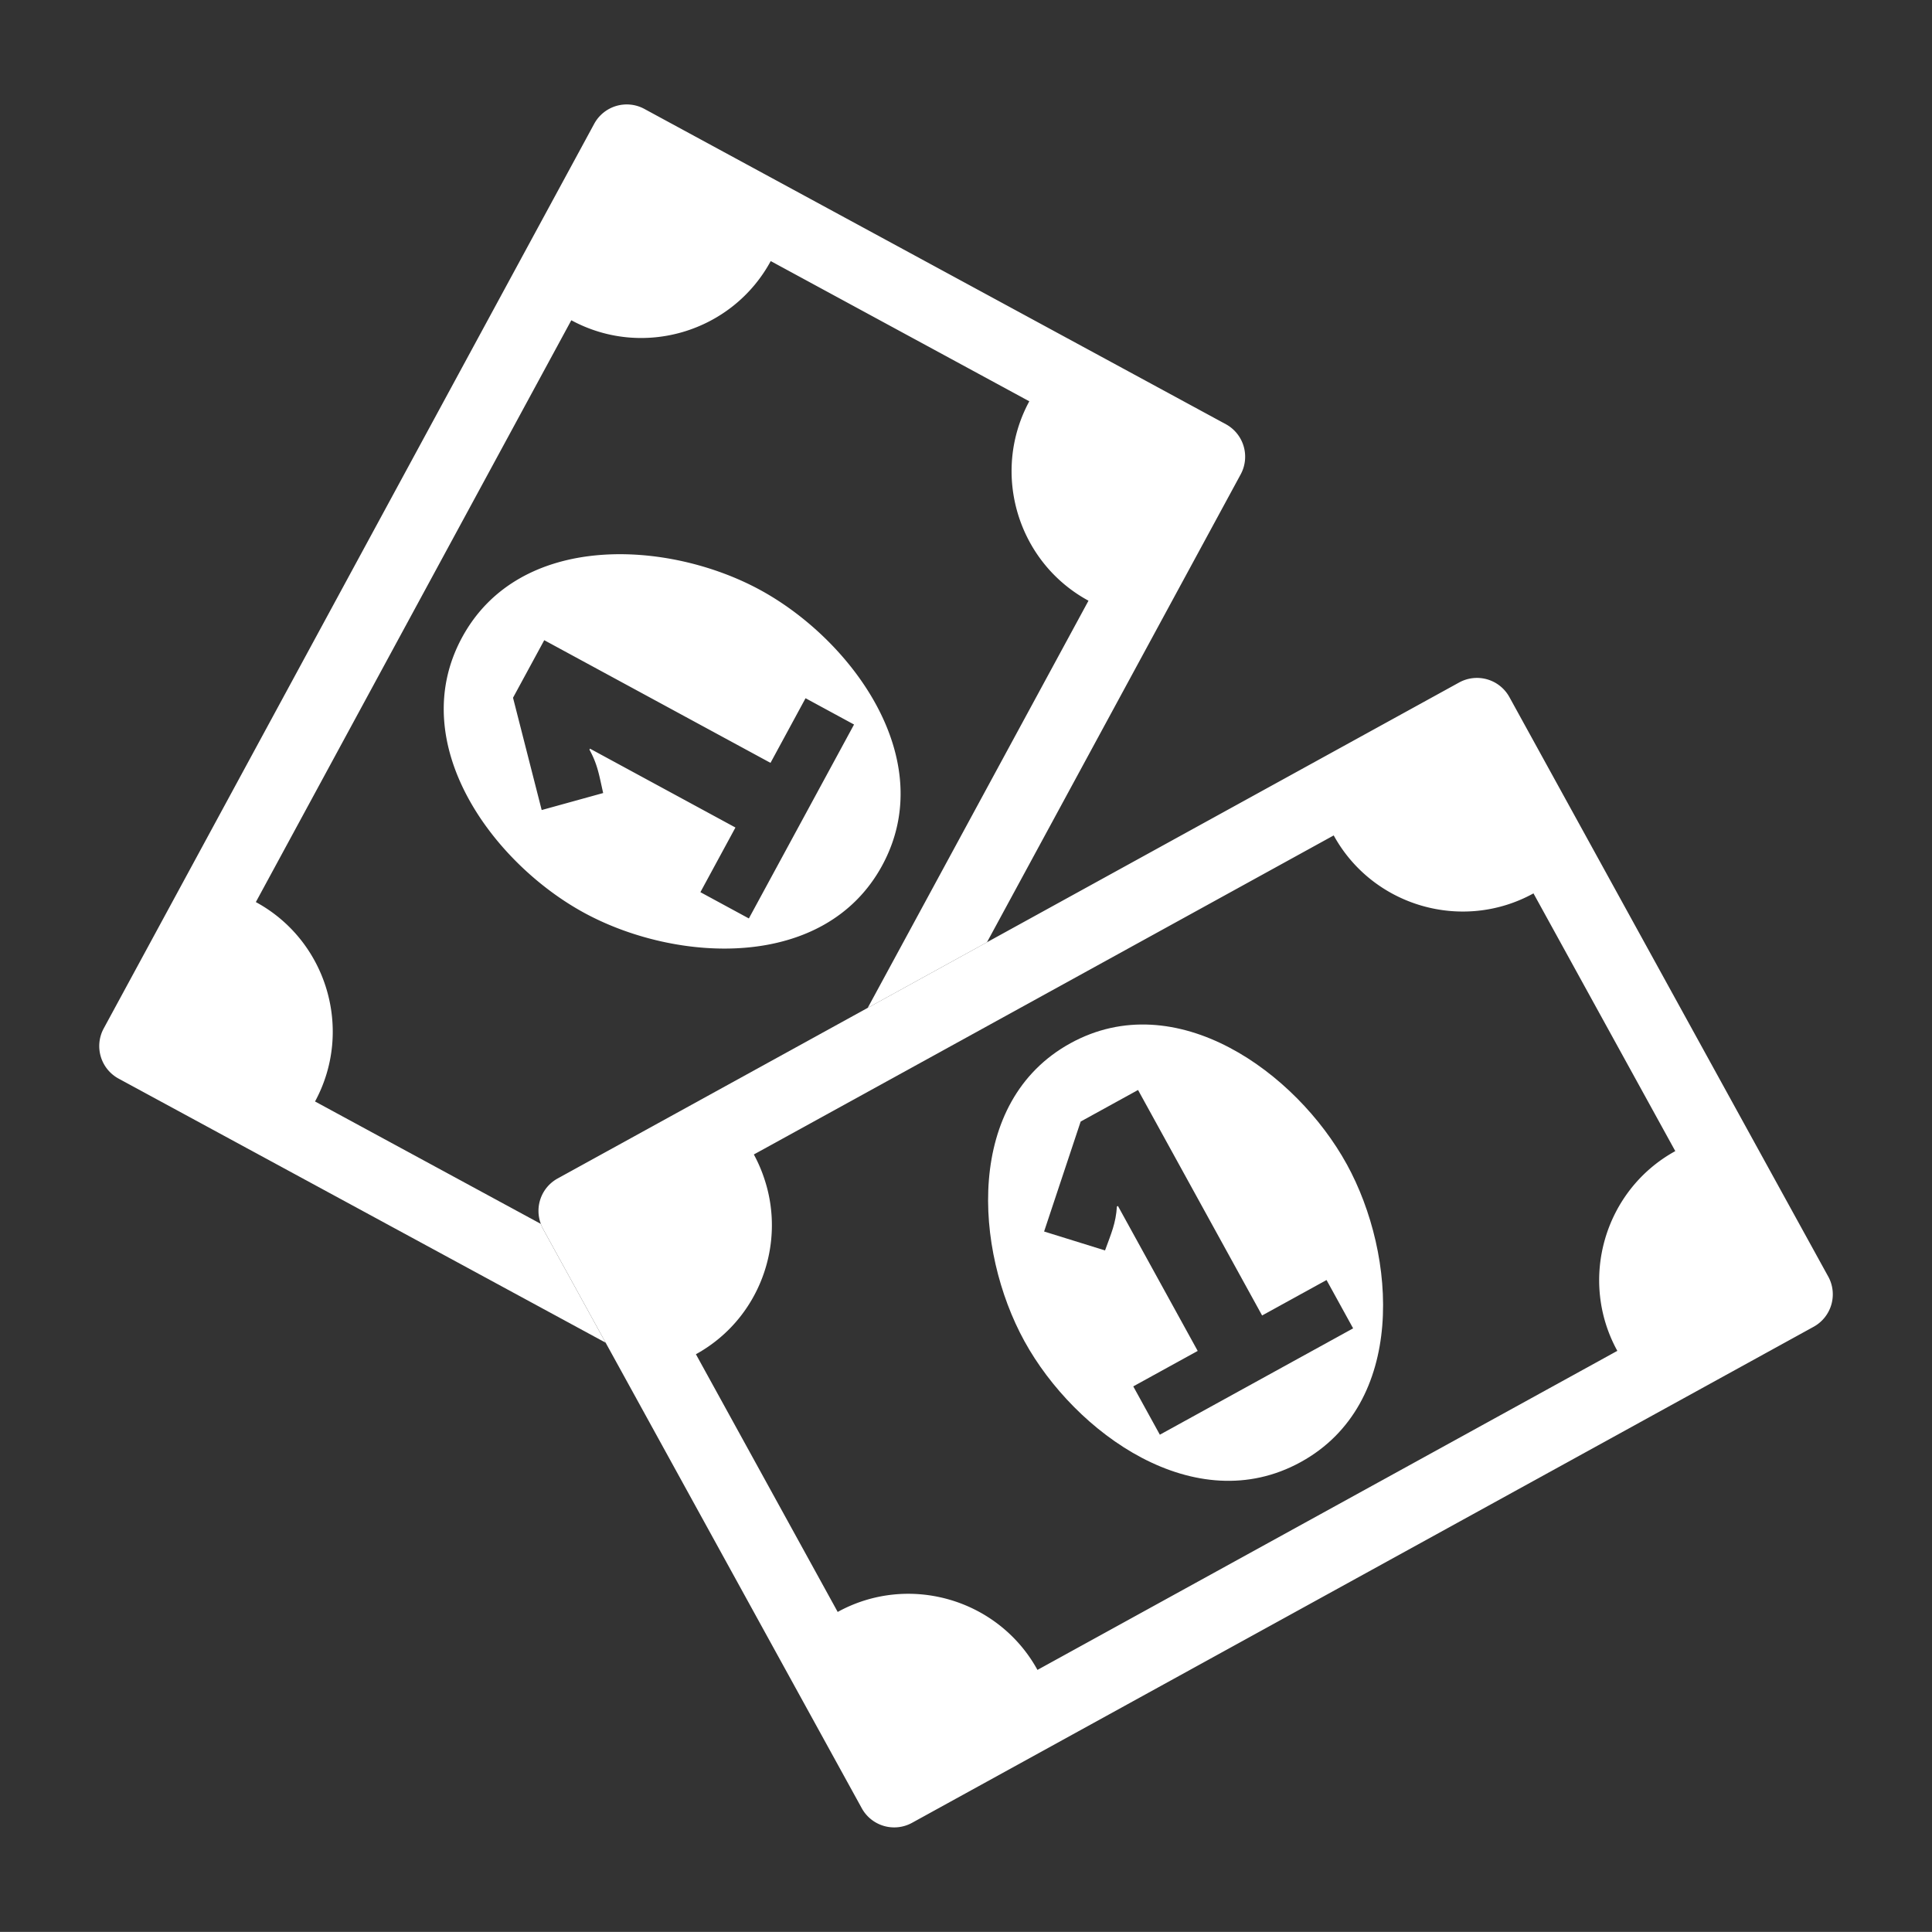 <svg xmlns="http://www.w3.org/2000/svg" viewBox="0 0 80 79.995"><rect x="0" y="0" width="80" height="79.995" fill="#333333" stroke="none"/><g fill="#FFF"><path d="M22.396 50.68l-9.351-5.07c1.598-2.948.498-6.658-2.451-8.257l13.063-24.092c2.95 1.6 6.658.498 8.257-2.45l10.707 5.806c-1.598 2.948-.498 6.657 2.451 8.257L35.93 41.735l4.937-2.716 10.512-19.386a1.533 1.533 0 0 0-.613-2.064L26.673 4.505a1.533 1.533 0 0 0-2.064.613L4.29 42.594a1.533 1.533 0 0 0 .612 2.064l20.176 10.94-2.6-4.724c-.034-.062-.057-.128-.081-.194z"/><path d="M36.533 35.83c2.381-4.391-1.265-9.345-5.071-11.409s-9.947-2.417-12.329 1.975c-2.381 4.392 1.265 9.345 5.071 11.41s9.947 2.416 12.329-1.975zm-15.29-6.938l1.293-2.383 9.369 5.08 1.451-2.677 2.008 1.089-4.355 8.03-2.007-1.088 1.451-2.677L24.43 31l-.022.042c.34.618.4 1.057.568 1.796l-2.546.704-1.187-4.65zM75.707 52.866l-13.211-24.01a1.533 1.533 0 0 0-2.068-.6L40.866 39.018l-4.937 2.716-12.851 7.071a1.53 1.53 0 0 0-.682 1.874c.024.066.047.132.082.194l2.6 4.724 10.611 19.287a1.533 1.533 0 0 0 2.068.6l37.35-20.55a1.533 1.533 0 0 0 .6-2.069zm-8.737 3.07L42.959 69.147c-1.617-2.939-5.334-4.016-8.272-2.4l-4.87-8.852-1.001-1.819c2.617-1.44 3.754-4.546 2.827-7.286a6.067 6.067 0 0 0-.428-.986l2.028-1.115 4.937-2.716 17.046-9.38c1.617 2.94 5.334 4.017 8.272 2.4l5.872 10.672c-2.939 1.616-4.017 5.332-2.4 8.271z"/><path d="M55.762 48.2c-2.087-3.793-7.063-7.409-11.44-5-4.377 2.408-3.986 8.547-1.9 12.34s7.064 7.41 11.441 5c4.377-2.407 3.987-8.546 1.9-12.34zm-7.735 11.208l-1.101-2.001 2.668-1.468-3.303-6.003-.042.023c-.047.705-.234 1.107-.492 1.819l-2.523-.784 1.514-4.553 2.376-1.307 5.137 9.337 2.668-1.468 1.101 2.001-8.003 4.404z"/></g></svg>